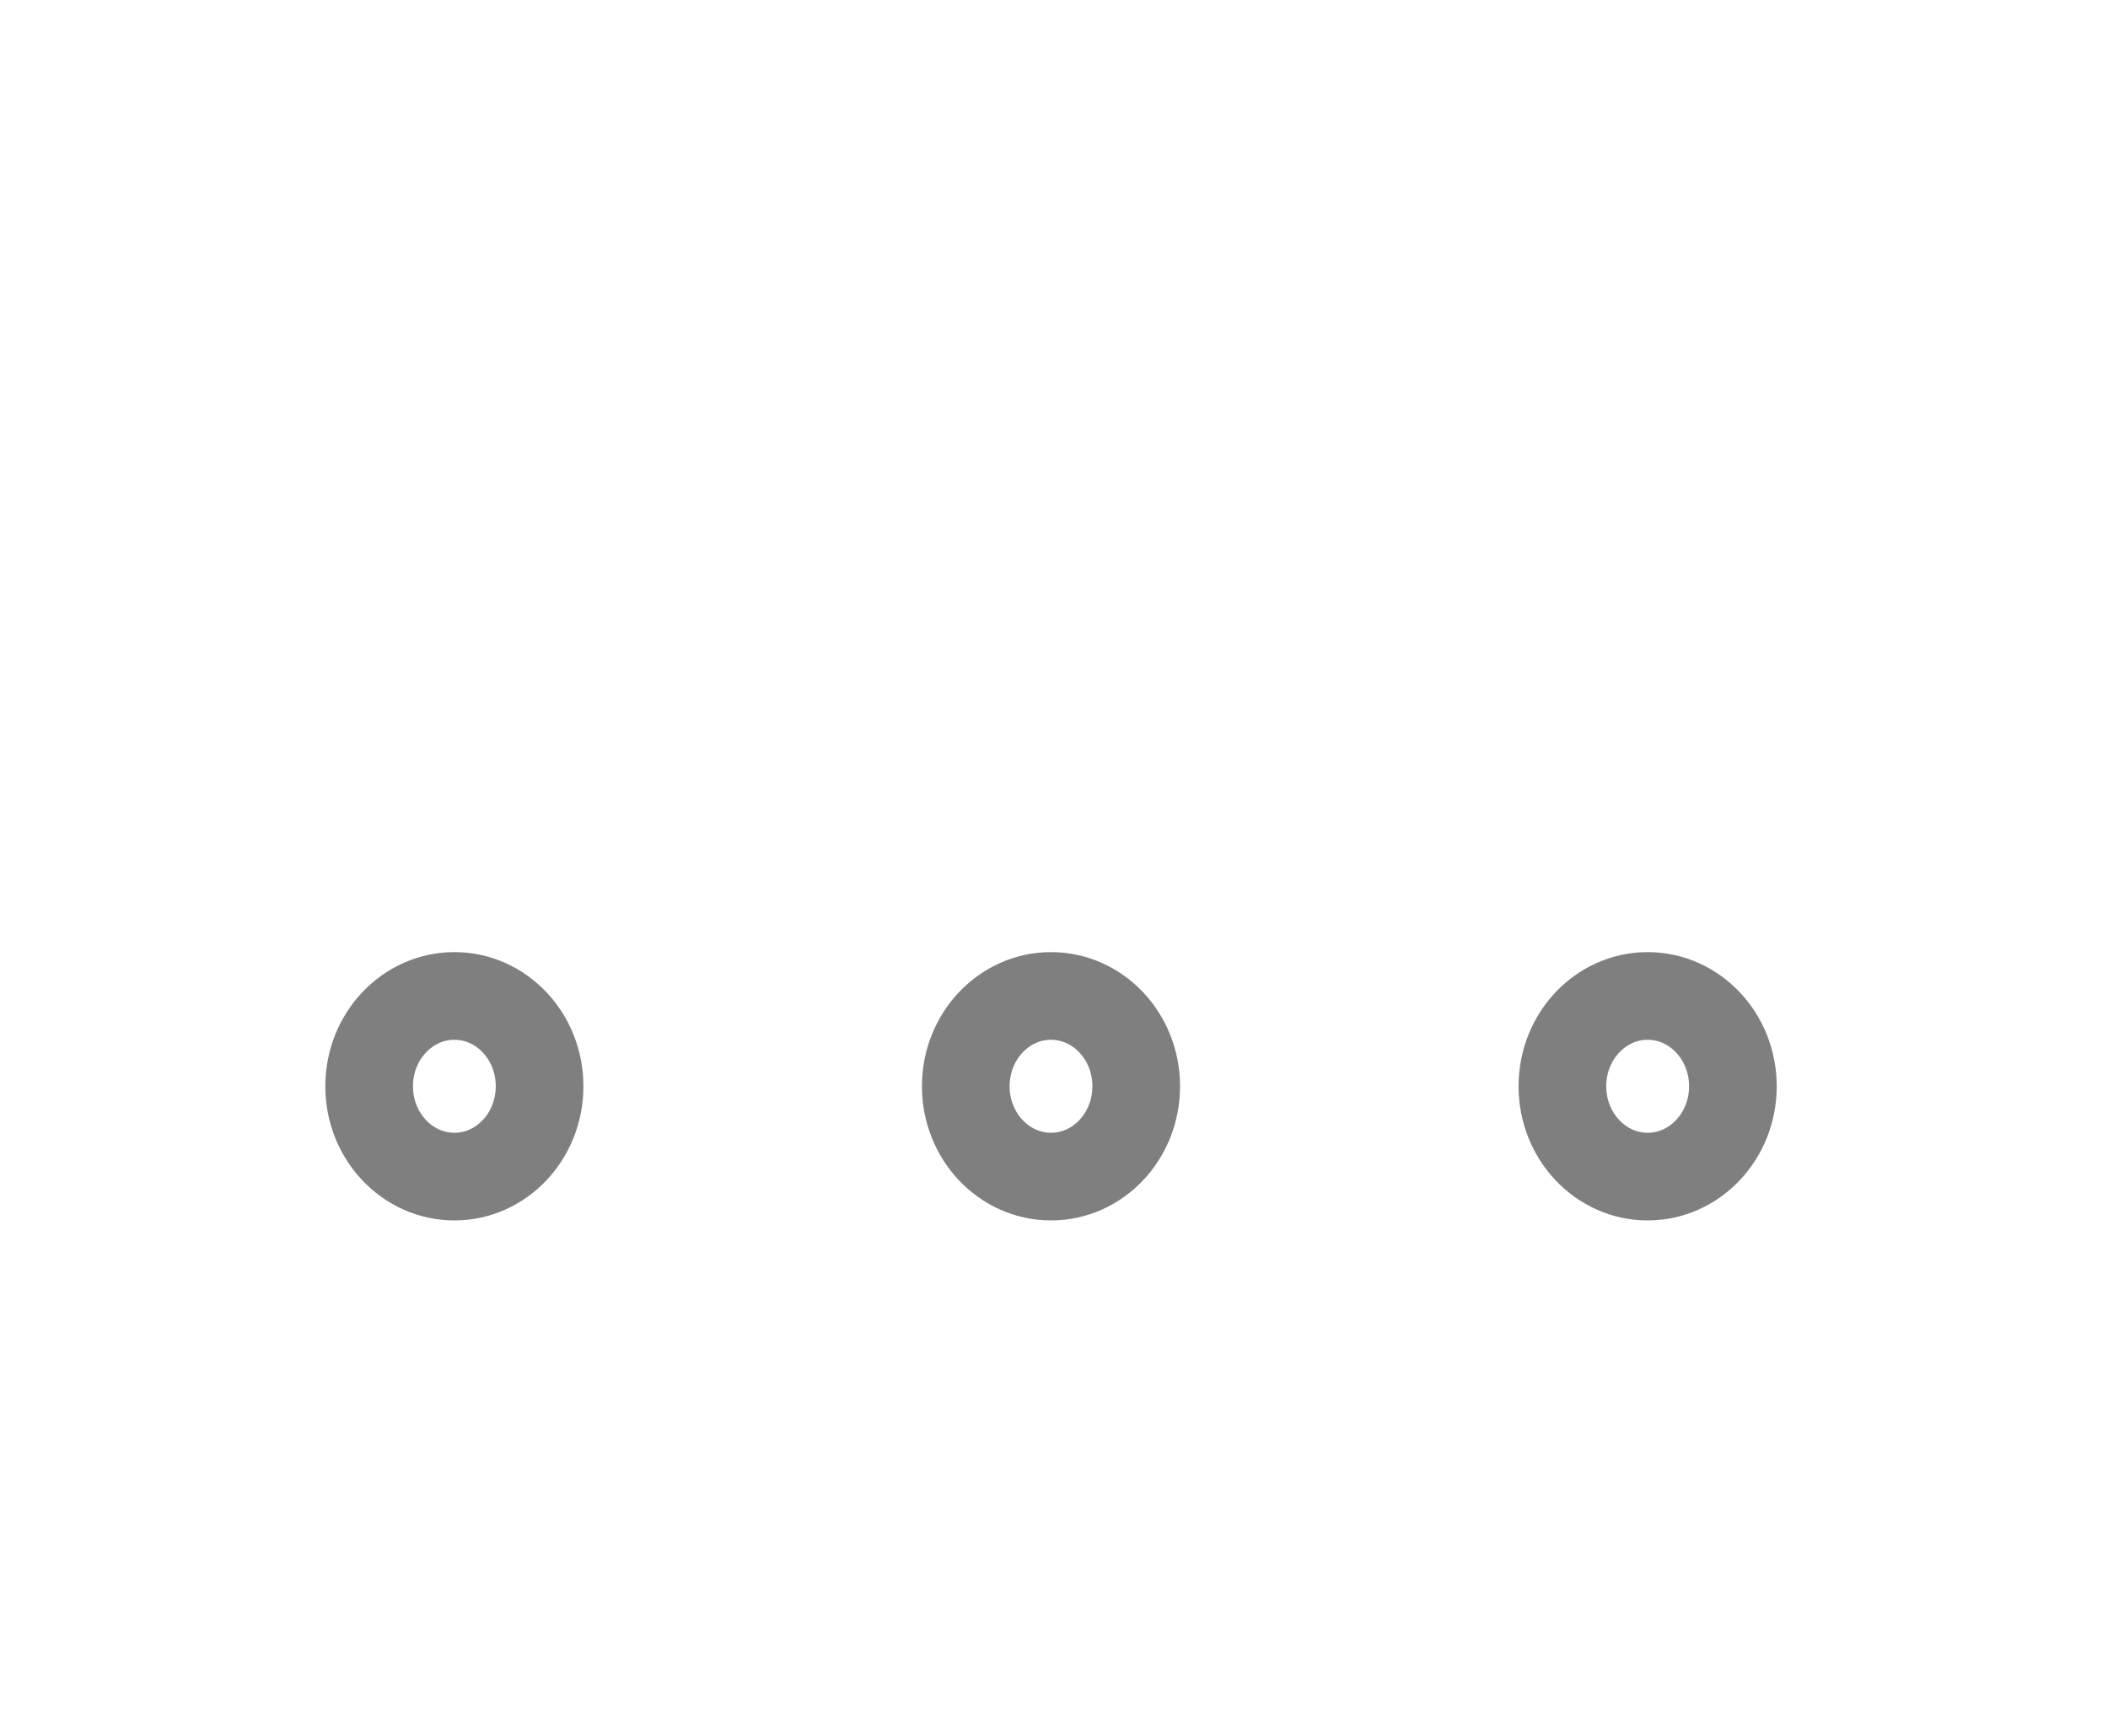 <svg width="34" height="28" viewBox="0 0 34 28" fill="none" xmlns="http://www.w3.org/2000/svg">
<g id="more-horizontal (1) 3">
<path id="Vector" d="M16.952 18.979C17.711 18.979 18.326 18.327 18.326 17.522C18.326 16.717 17.711 16.065 16.952 16.065C16.193 16.065 15.577 16.717 15.577 17.522C15.577 18.327 16.193 18.979 16.952 18.979Z" stroke="black" stroke-opacity="0.5" stroke-width="1.414" stroke-linecap="round" stroke-linejoin="round"/>
<path id="Vector_2" d="M26.575 18.979C27.334 18.979 27.95 18.327 27.95 17.522C27.95 16.717 27.334 16.065 26.575 16.065C25.816 16.065 25.2 16.717 25.2 17.522C25.2 18.327 25.816 18.979 26.575 18.979Z" stroke="black" stroke-opacity="0.5" stroke-width="1.414" stroke-linecap="round" stroke-linejoin="round"/>
<path id="Vector_3" d="M7.329 18.979C8.088 18.979 8.703 18.327 8.703 17.522C8.703 16.717 8.088 16.065 7.329 16.065C6.57 16.065 5.954 16.717 5.954 17.522C5.954 18.327 6.57 18.979 7.329 18.979Z" stroke="black" stroke-opacity="0.5" stroke-width="1.414" stroke-linecap="round" stroke-linejoin="round"/>
</g>
</svg>
